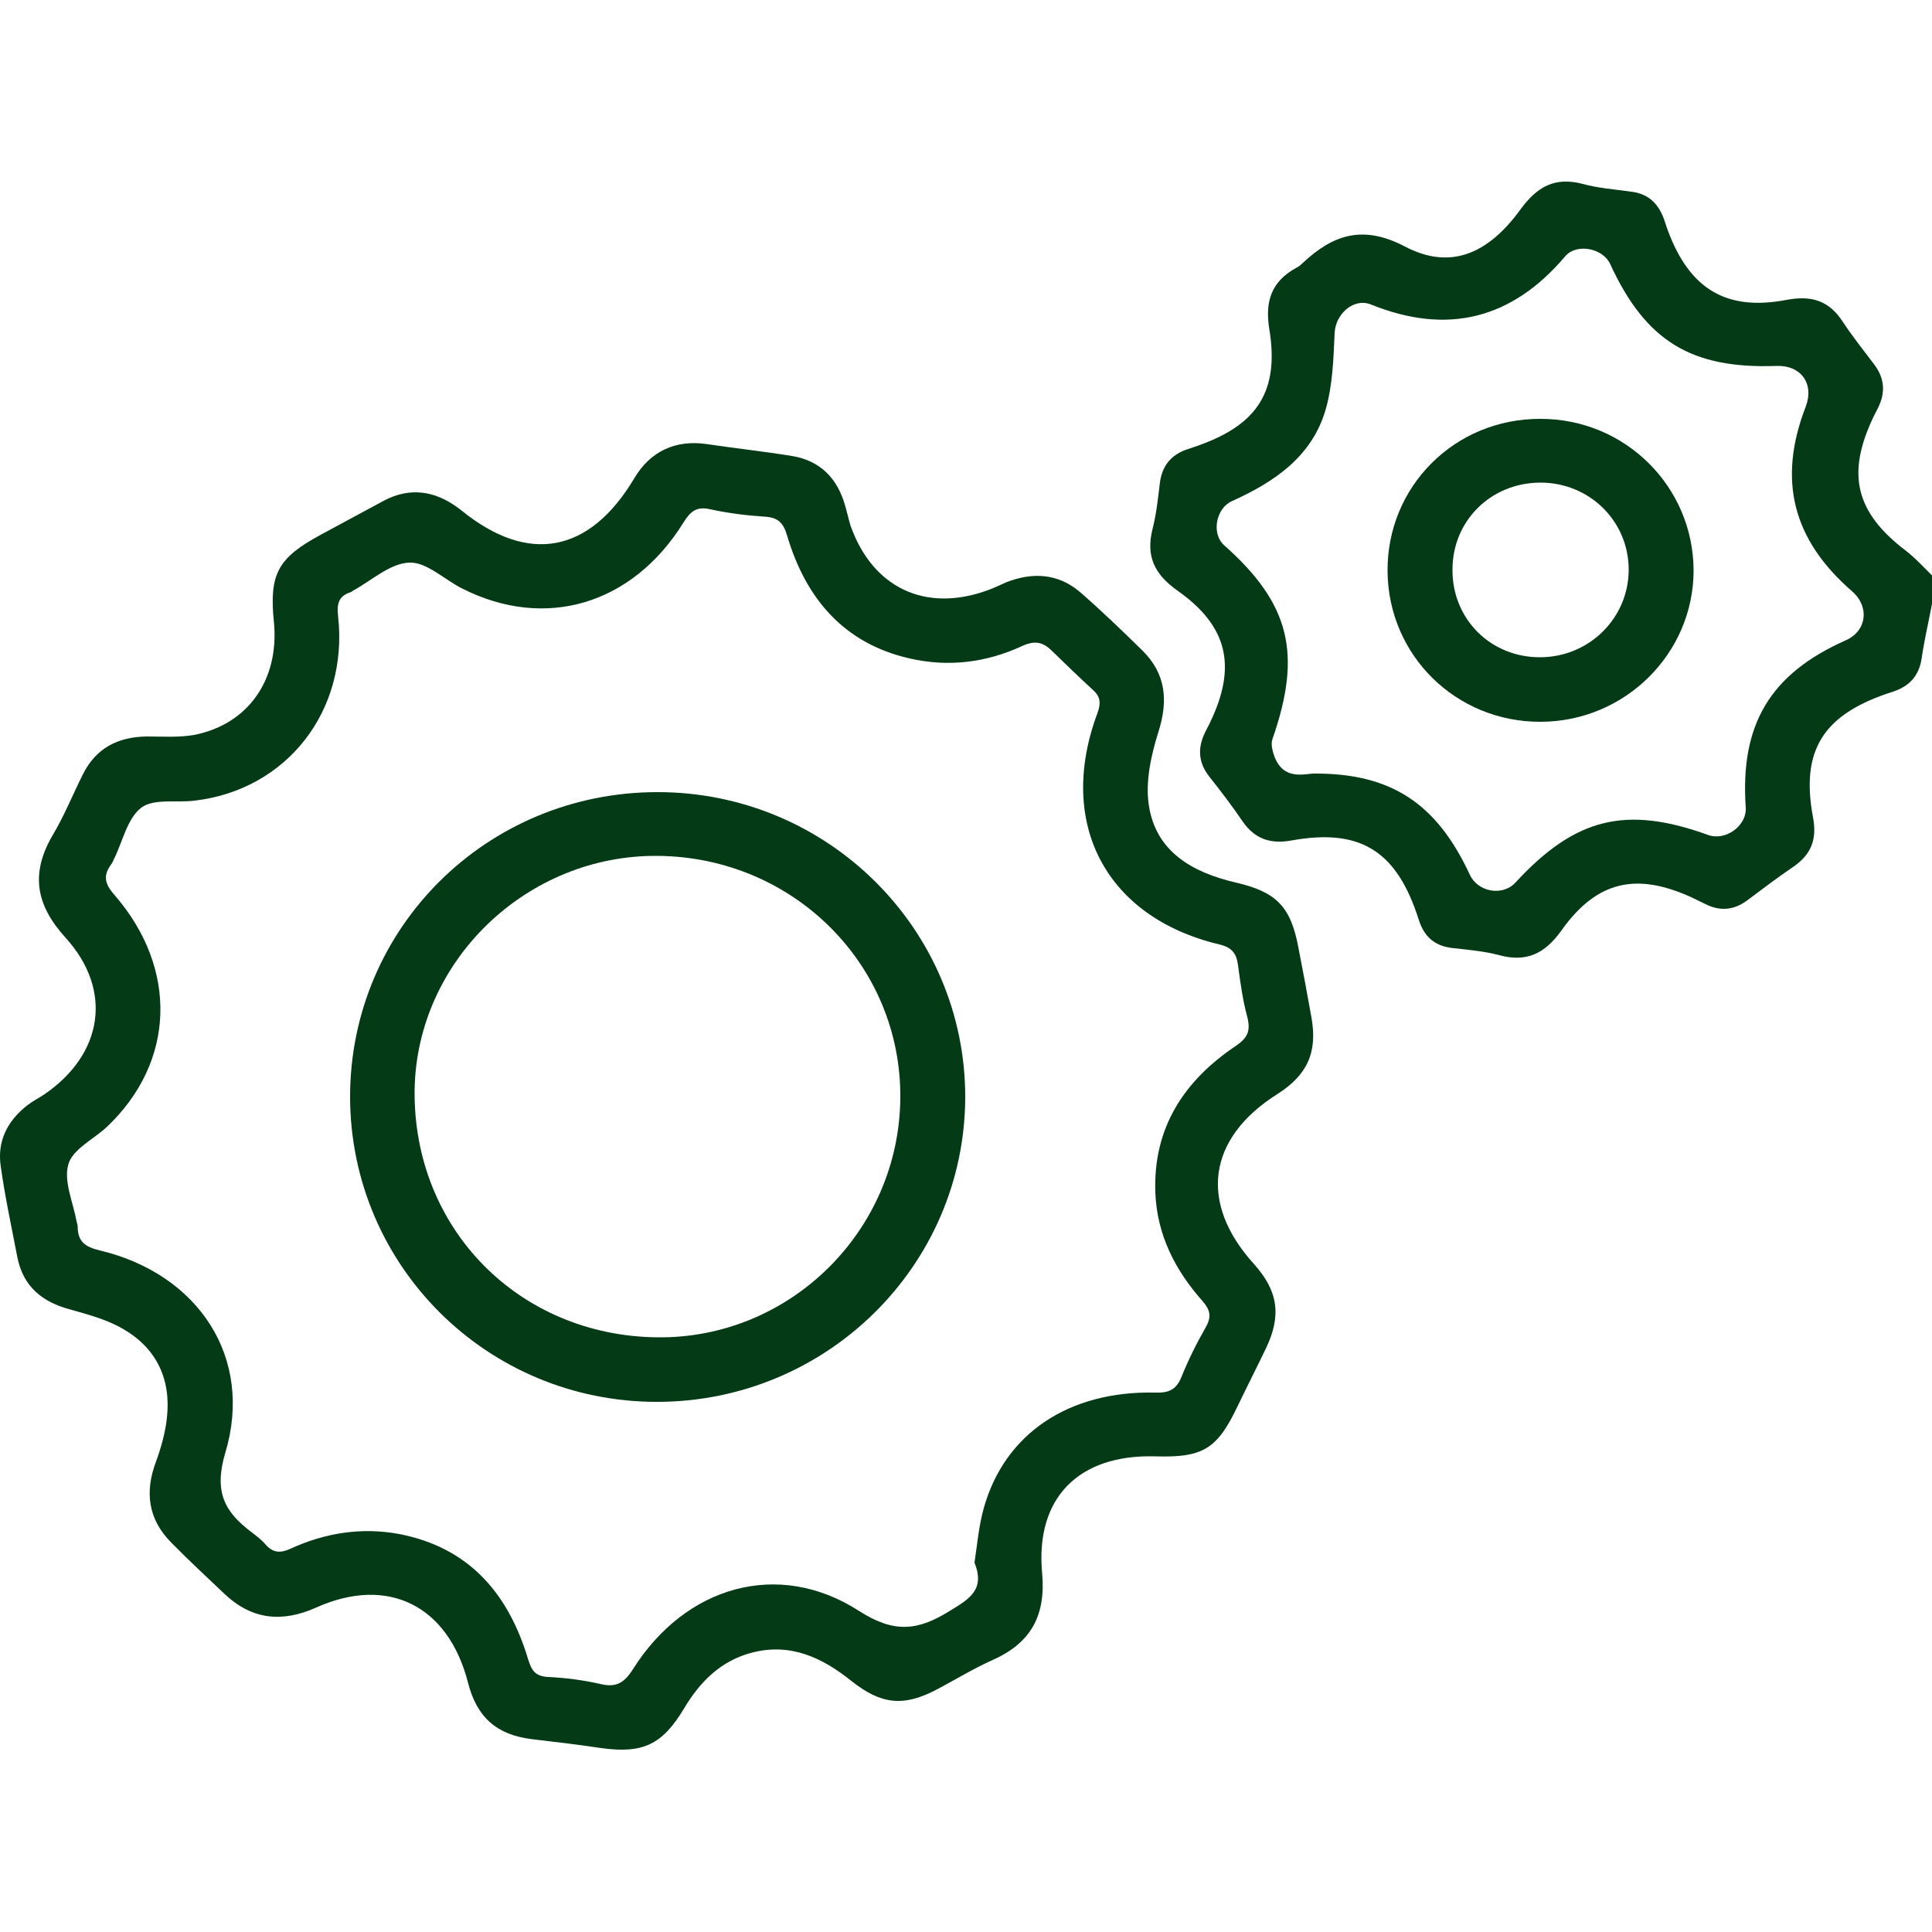 <?xml version="1.0" encoding="utf-8"?>
<!-- Generator: Adobe Illustrator 23.0.3, SVG Export Plug-In . SVG Version: 6.00 Build 0)  -->
<svg version="1.1" id="Layer_1" xmlns="http://www.w3.org/2000/svg" xmlns:xlink="http://www.w3.org/1999/xlink" x="0px" y="0px"
	 viewBox="0 0 500 500" style="enable-background:new 0 0 500 500;" xml:space="preserve">
<style type="text/css">
	.st0{fill:#043A16;}
</style>
<g>
	<path class="st0" d="M500,156.3c-0.9,4.7-2,9.4-2.7,14.2c-0.7,4.4-3.1,7-7.1,8.4c-0.6,0.2-1.2,0.4-1.8,0.6
		c-16.7,5.7-22.4,14.9-19.2,32c1.1,5.8-0.5,9.7-5.2,12.9c-4,2.7-7.9,5.7-11.8,8.6c-3.5,2.6-7.1,2.9-11,0.9c-1.2-0.6-2.3-1.1-3.5-1.7
		c-14.3-6.5-24.5-4.2-33.6,8.6c-4.3,6-9,8.3-16.1,6.4c-4.1-1.1-8.3-1.4-12.5-1.9c-4.4-0.6-7-3.1-8.3-7.2c-0.2-0.6-0.4-1.2-0.6-1.8
		c-5.7-16.4-15-21.9-32.3-18.8c-5.4,1-9.5-0.3-12.7-4.9c-2.7-4-5.7-7.9-8.7-11.7c-2.8-3.6-3-7.4-1-11.4c0.4-0.9,0.9-1.7,1.3-2.6
		c6.9-14.4,4.6-24.8-8.4-34c-6.1-4.3-8.3-9-6.5-16.1c1-3.9,1.4-8,1.9-12c0.6-4.3,2.9-7.1,7-8.5c1.1-0.4,2.2-0.7,3.2-1.1
		c15.1-5.4,20.7-14.1,18.1-30c-1.2-7.3,0.6-12.4,7-15.9c0.6-0.3,1.1-0.7,1.6-1.2c7.9-7.4,15.6-10,26.5-4.3
		c11.6,6.1,21.4,2.1,29.9-9.6c4.3-5.9,8.9-8.5,16.1-6.6c4,1.1,8.3,1.4,12.5,2c4.4,0.5,7,3,8.5,7c0.4,1.1,0.7,2.2,1.1,3.2
		c5.6,15,15.1,20.8,30.7,17.8c6.5-1.2,11,0.2,14.6,5.8c2.5,3.8,5.4,7.4,8.1,11c2.6,3.5,2.9,7.1,1,11c-0.4,0.9-0.9,1.7-1.3,2.6
		c-7,14.7-4.6,24.6,8.4,34.5c2.6,2,4.9,4.6,7.3,6.9C500,151.8,500,154,500,156.3z M339.7,200.2c20.3-0.2,32.1,7.7,40.7,26.2
		c2.1,4.5,8.5,5.6,11.8,2c15.5-16.8,28.6-20,49.9-12.3c4.5,1.6,10-2.4,9.7-7.1c-1.5-21.5,6.3-34.6,25.9-43.3
		c5.4-2.4,6.2-8.6,1.7-12.6c-15.5-13.4-19.4-28.9-12.1-47.8c2.3-6-1.2-10.8-7.5-10.6c-22.1,0.8-33.9-6.4-43.1-26.4
		c-1.9-4.1-8.7-5.4-11.6-2c-13.8,16.3-30.5,20.5-50.3,12.5c-4.5-1.8-9.2,2.5-9.4,7.4c-0.3,6.6-0.5,13.4-2.3,19.7
		c-3.5,12.2-13.2,18.8-24.3,23.8c-4.2,1.9-5.3,8.5-2,11.4c17.1,15.2,20.2,28.1,12.5,50.2c-0.5,1.4,0.1,3.3,0.6,4.7
		C332.1,201.5,336.7,200.5,339.7,200.2z"/>
	<path class="st0" d="M298.8,376.9c-19.6-0.5-30.9,10.7-29.1,30.2c1,11-2.9,18.1-12.8,22.5c-4.9,2.2-9.5,5-14.2,7.5
		c-8.8,4.7-14.6,4.1-22.4-2.1c-7.5-6-15.7-9.9-25.7-7.3c-8.1,2.1-13.5,7.6-17.6,14.5c-5.6,9.3-10.6,11.7-21.4,10.2
		c-6-0.9-11.9-1.6-17.9-2.3c-9.1-1.1-14.3-5.6-16.6-14.7c-5.1-19.8-20.6-27.7-39.2-19.4c-8.9,4-16.7,3.2-23.8-3.5
		c-4.6-4.4-9.3-8.7-13.7-13.2c-6.1-6.1-7-13.2-4-21.1c1.3-3.6,2.4-7.5,2.8-11.3c1.1-10-2.7-18-11.4-23c-4.1-2.4-9-3.7-13.6-5
		C11,337,6,333,4.5,325.4c-1.5-7.8-3.2-15.6-4.3-23.5c-1-6.5,1.7-11.8,6.8-15.8c1.4-1.1,3-1.9,4.5-2.9c15.2-10.4,17.8-27,5.4-40.6
		c-7.7-8.5-9-16.6-3.3-26.4c3-5,5.2-10.5,7.8-15.7c3.4-6.9,9.1-9.8,16.6-9.9c4.1,0,8.2,0.3,12.2-0.4c14-2.7,22.1-14.3,20.7-29.1
		c-1.3-12.6,1-16.7,12.1-22.7c5.4-2.9,10.9-5.9,16.3-8.8c6.8-3.6,13.2-2.6,19.2,1.8c0.3,0.2,0.5,0.4,0.8,0.6
		c17.4,14.2,33.3,11.2,44.9-8.3c4.1-6.9,10.6-9.9,18.5-8.8c7.4,1.1,14.8,1.9,22.2,3.1c7.4,1.2,11.8,5.8,13.8,12.8
		c0.5,1.7,0.9,3.5,1.4,5.2c5.7,16.1,19.3,22.6,35.4,16.8c1.7-0.6,3.3-1.4,4.9-2.1c6.9-2.7,13.5-2.3,19.2,2.6c5.5,4.8,10.8,9.9,16,15
		c6.1,6,6.8,12.9,4.2,21.1c-1.9,6-3.4,12.9-2.5,18.9c1.8,12.2,11.4,17.5,22.5,20.1c10.4,2.4,14.2,6.1,16.2,16.7
		c1.2,6.1,2.3,12.1,3.4,18.2c1.6,9-1,14.9-8.9,19.9c-18,11.4-20.3,28.1-6,43.9c6.3,7,7.2,13.4,3.1,21.9c-2.4,5-4.9,9.9-7.3,14.9
		C315,375,311.4,377.3,298.8,376.9z M252.2,404.4c0.7-4.6,1.1-9.5,2.4-14.1c5.4-19.3,22-30.4,44.4-29.9c3.3,0.1,5.3-0.6,6.7-3.9
		c1.8-4.5,4-8.9,6.4-13.1c1.5-2.7,1.1-4.4-0.9-6.7c-7.1-8-11.8-17.2-12.2-28.1c-0.6-16.7,7.4-28.9,20.8-37.9c3.1-2.1,3.9-3.9,3-7.5
		c-1.2-4.4-1.8-8.9-2.4-13.4c-0.4-3-1.5-4.6-4.9-5.4c-29.3-7-42.1-31.3-31.5-59.8c0.9-2.5,0.9-4.2-1.1-6c-3.6-3.3-7.1-6.7-10.6-10.1
		c-2.4-2.4-4.5-2.8-7.8-1.3c-9.3,4.3-19.1,5.5-29.1,3.2c-17.1-3.9-26.9-15.6-31.7-31.8c-1-3.4-2.4-4.7-5.9-4.9
		c-4.7-0.3-9.4-0.9-14-1.9c-3.5-0.8-5.1,0.5-6.9,3.4c-13.2,21.3-35.8,28-57.3,17.1c-4.6-2.3-9.2-6.9-13.7-6.7
		c-5,0.2-9.8,4.7-14.6,7.3c-0.1,0.1-0.3,0.2-0.4,0.3c-3.2,1-3.8,2.9-3.4,6.3c2.7,24.5-13.3,44.9-37.1,47.7
		c-4.7,0.6-10.6-0.6-13.8,1.8c-3.6,2.7-4.8,8.6-7,13.1c-0.3,0.6-0.5,1.2-0.9,1.7c-2.2,3-1.4,5.2,1,7.9c16.5,19.1,15.6,43.2-2,59.9
		c-3.4,3.2-8.9,5.8-10,9.7c-1.3,4.3,1.2,9.8,2.1,14.7c0.1,0.5,0.3,1,0.3,1.4c0,3.9,1.9,5.3,5.7,6.2c25.6,6.1,39.9,27.8,32.5,52.4
		c-3,10.1-0.2,15.3,6.9,20.6c1.3,1,2.6,2,3.6,3.2c1.9,2.1,3.8,2.2,6.4,1c8.9-4.1,18.4-5.6,28.1-3.8c18.1,3.5,28.3,15.4,33.4,32.5
		c0.9,2.9,1.9,4.3,5.1,4.5c4.5,0.2,9.1,0.8,13.5,1.8c4.1,1,6.2-0.2,8.5-3.8c13.6-21.6,37.7-28.5,58.5-15.1c9.2,5.9,15.3,5.1,23.5,0
		C250.9,413.8,255,411.4,252.2,404.4z"/>
	<path class="st0" d="M398.8,186.8c-22,0.1-39.5-17.2-39.7-38.9c-0.2-22,17.4-39.6,39.6-39.5c21.9,0,39.5,17.5,39.6,39.2
		C438.3,169.1,420.6,186.7,398.8,186.8z M398.7,170.1c12.6-0.1,22.7-10.1,22.8-22.5c0.1-12.7-10.2-22.8-23-22.7
		c-12.7,0.1-22.6,9.9-22.6,22.5C375.8,160.2,385.8,170.2,398.7,170.1z"/>
	<path class="st0" d="M170,362.8c-43.9,0-79.3-35.2-79.4-78.9c0-43.7,35.3-78.8,79.4-78.9c44.1-0.1,79.9,35.4,79.8,79.1
		C249.6,327.6,213.9,362.8,170,362.8z M170.1,346.1c34.3,0.4,62.6-27.5,62.9-61.9c0.3-34.4-27.5-62.3-62.6-62.7
		c-34-0.4-62.6,27.1-63.1,60.6C106.9,317.9,134.2,345.7,170.1,346.1z"/>
</g>
</svg>
